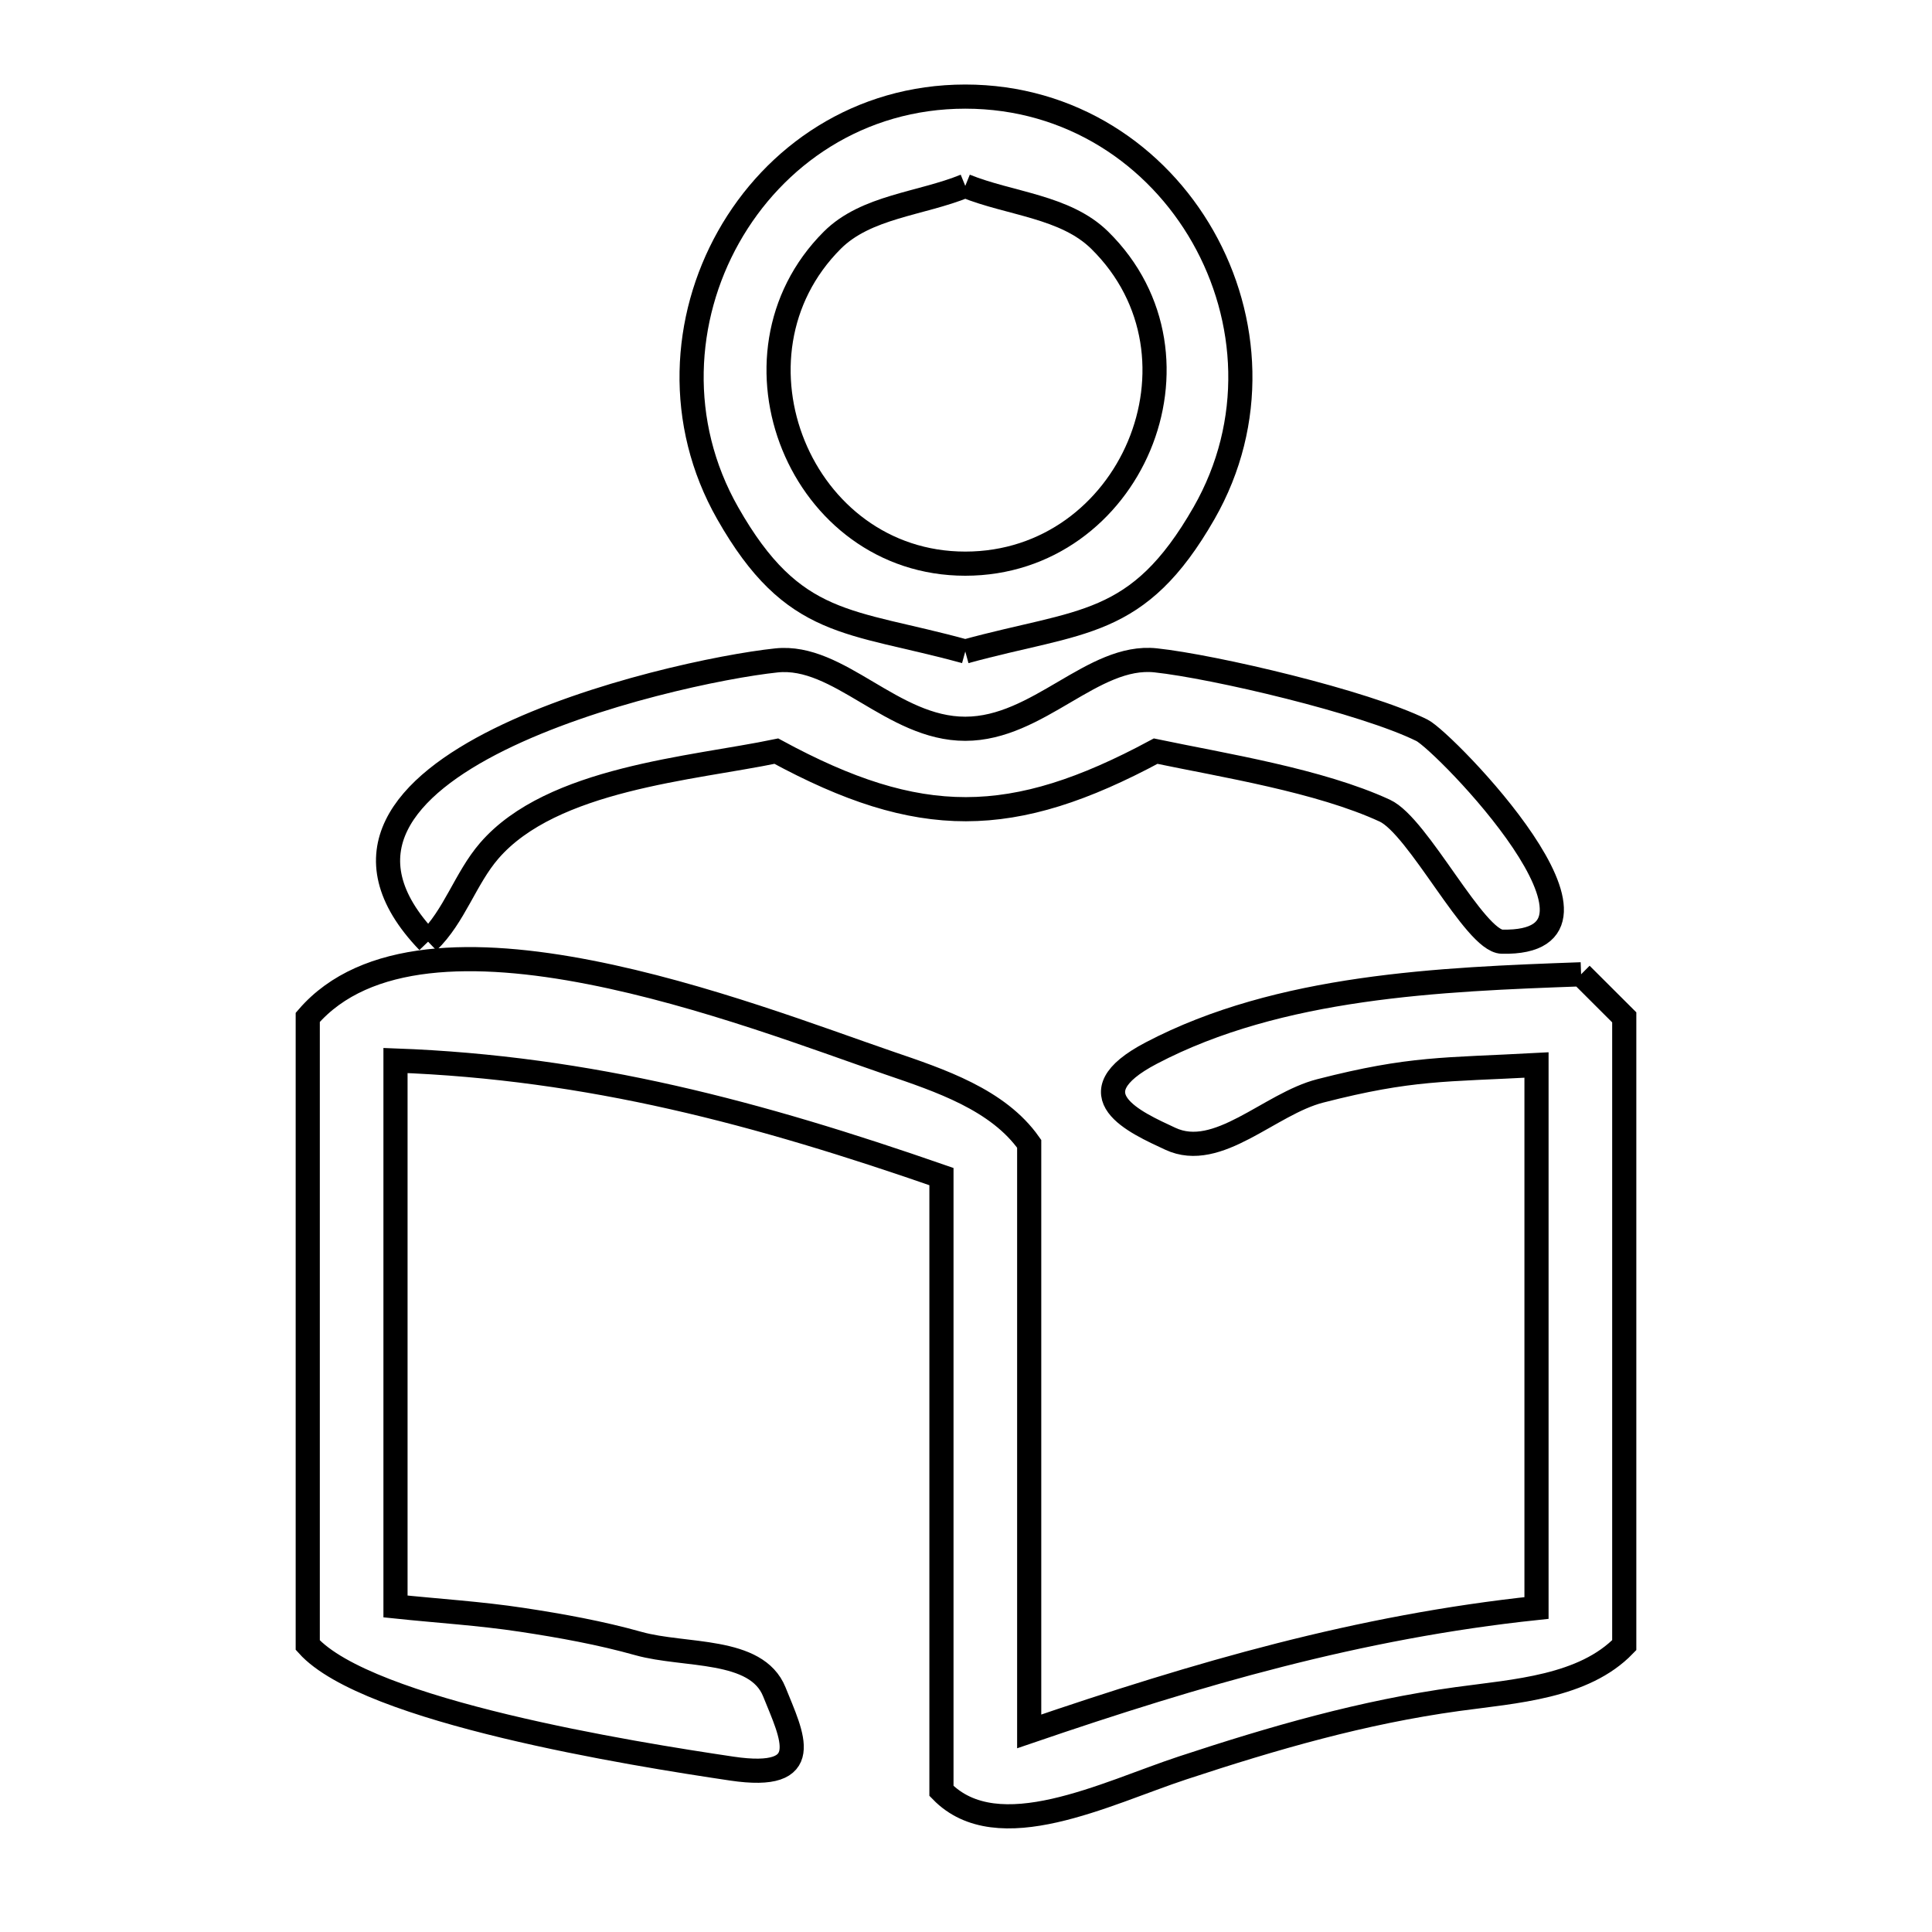 <svg xmlns="http://www.w3.org/2000/svg" viewBox="0.0 0.0 24.0 24.0" height="200px" width="200px"><path fill="none" stroke="black" stroke-width=".3" stroke-opacity="1.0"  filling="0" d="M11.991 2.309 L11.991 2.309 C12.547 2.534 13.233 2.563 13.661 2.984 C15.139 4.439 14.044 7.002 11.991 7.002 C9.943 7.002 8.9 4.423 10.339 2.984 C10.76 2.564 11.44 2.534 11.991 2.309 L11.991 2.309"></path>
<path fill="none" stroke="black" stroke-width=".3" stroke-opacity="1.0"  filling="0" d="M11.991 8.093 L11.991 8.093 C10.552 7.696 9.857 7.814 9.039 6.374 C7.762 4.126 9.362 1.2 11.991 1.2 C14.618 1.2 16.248 4.118 14.957 6.374 C14.133 7.813 13.432 7.697 11.991 8.093 L11.991 8.093"></path>
<path fill="none" stroke="black" stroke-width=".3" stroke-opacity="1.0"  filling="0" d="M5.318 11.698 L5.318 11.698 C3.227 9.518 8.322 8.344 9.644 8.204 C10.423 8.121 11.083 9.054 11.991 9.053 C12.9 9.053 13.576 8.12 14.356 8.203 C15.078 8.28 16.951 8.718 17.664 9.072 C17.942 9.21 20.4 11.734 18.659 11.698 C18.319 11.691 17.62 10.263 17.202 10.07 C16.39 9.695 15.192 9.506 14.356 9.331 L14.356 9.331 C12.575 10.289 11.422 10.296 9.644 9.331 L9.644 9.331 C8.603 9.548 6.856 9.666 6.077 10.569 C5.781 10.912 5.645 11.384 5.318 11.698 L5.318 11.698"></path>
<path fill="none" stroke="black" stroke-width=".3" stroke-opacity="1.0"  filling="0" d="M19.641 12.103 L19.641 12.103 C19.82 12.281 19.998 12.46 20.177 12.638 L20.177 16.538 L20.177 20.437 C19.673 20.958 18.825 21.008 18.107 21.106 C16.925 21.269 15.825 21.588 14.693 21.961 C13.739 22.275 12.395 22.967 11.695 22.247 L11.695 18.431 L11.695 14.616 C9.42 13.826 7.328 13.263 4.913 13.174 L4.913 19.956 C5.437 20.011 5.963 20.043 6.483 20.122 C6.971 20.196 7.458 20.284 7.932 20.417 C8.507 20.578 9.396 20.463 9.619 21.017 C9.84 21.567 10.14 22.126 9.09 21.97 C7.863 21.788 4.565 21.261 3.823 20.436 L3.823 16.537 L3.823 12.638 C4.539 11.808 5.915 11.802 7.326 12.078 C8.737 12.353 10.184 12.91 11.042 13.204 C11.677 13.421 12.399 13.66 12.785 14.209 L12.785 21.508 C14.886 20.79 16.876 20.209 19.087 19.975 L19.087 13.23 C17.946 13.292 17.533 13.261 16.402 13.551 C15.77 13.712 15.129 14.422 14.538 14.146 C14.107 13.945 13.313 13.6 14.301 13.082 C15.896 12.245 17.891 12.166 19.641 12.103 L19.641 12.103"></path></svg>